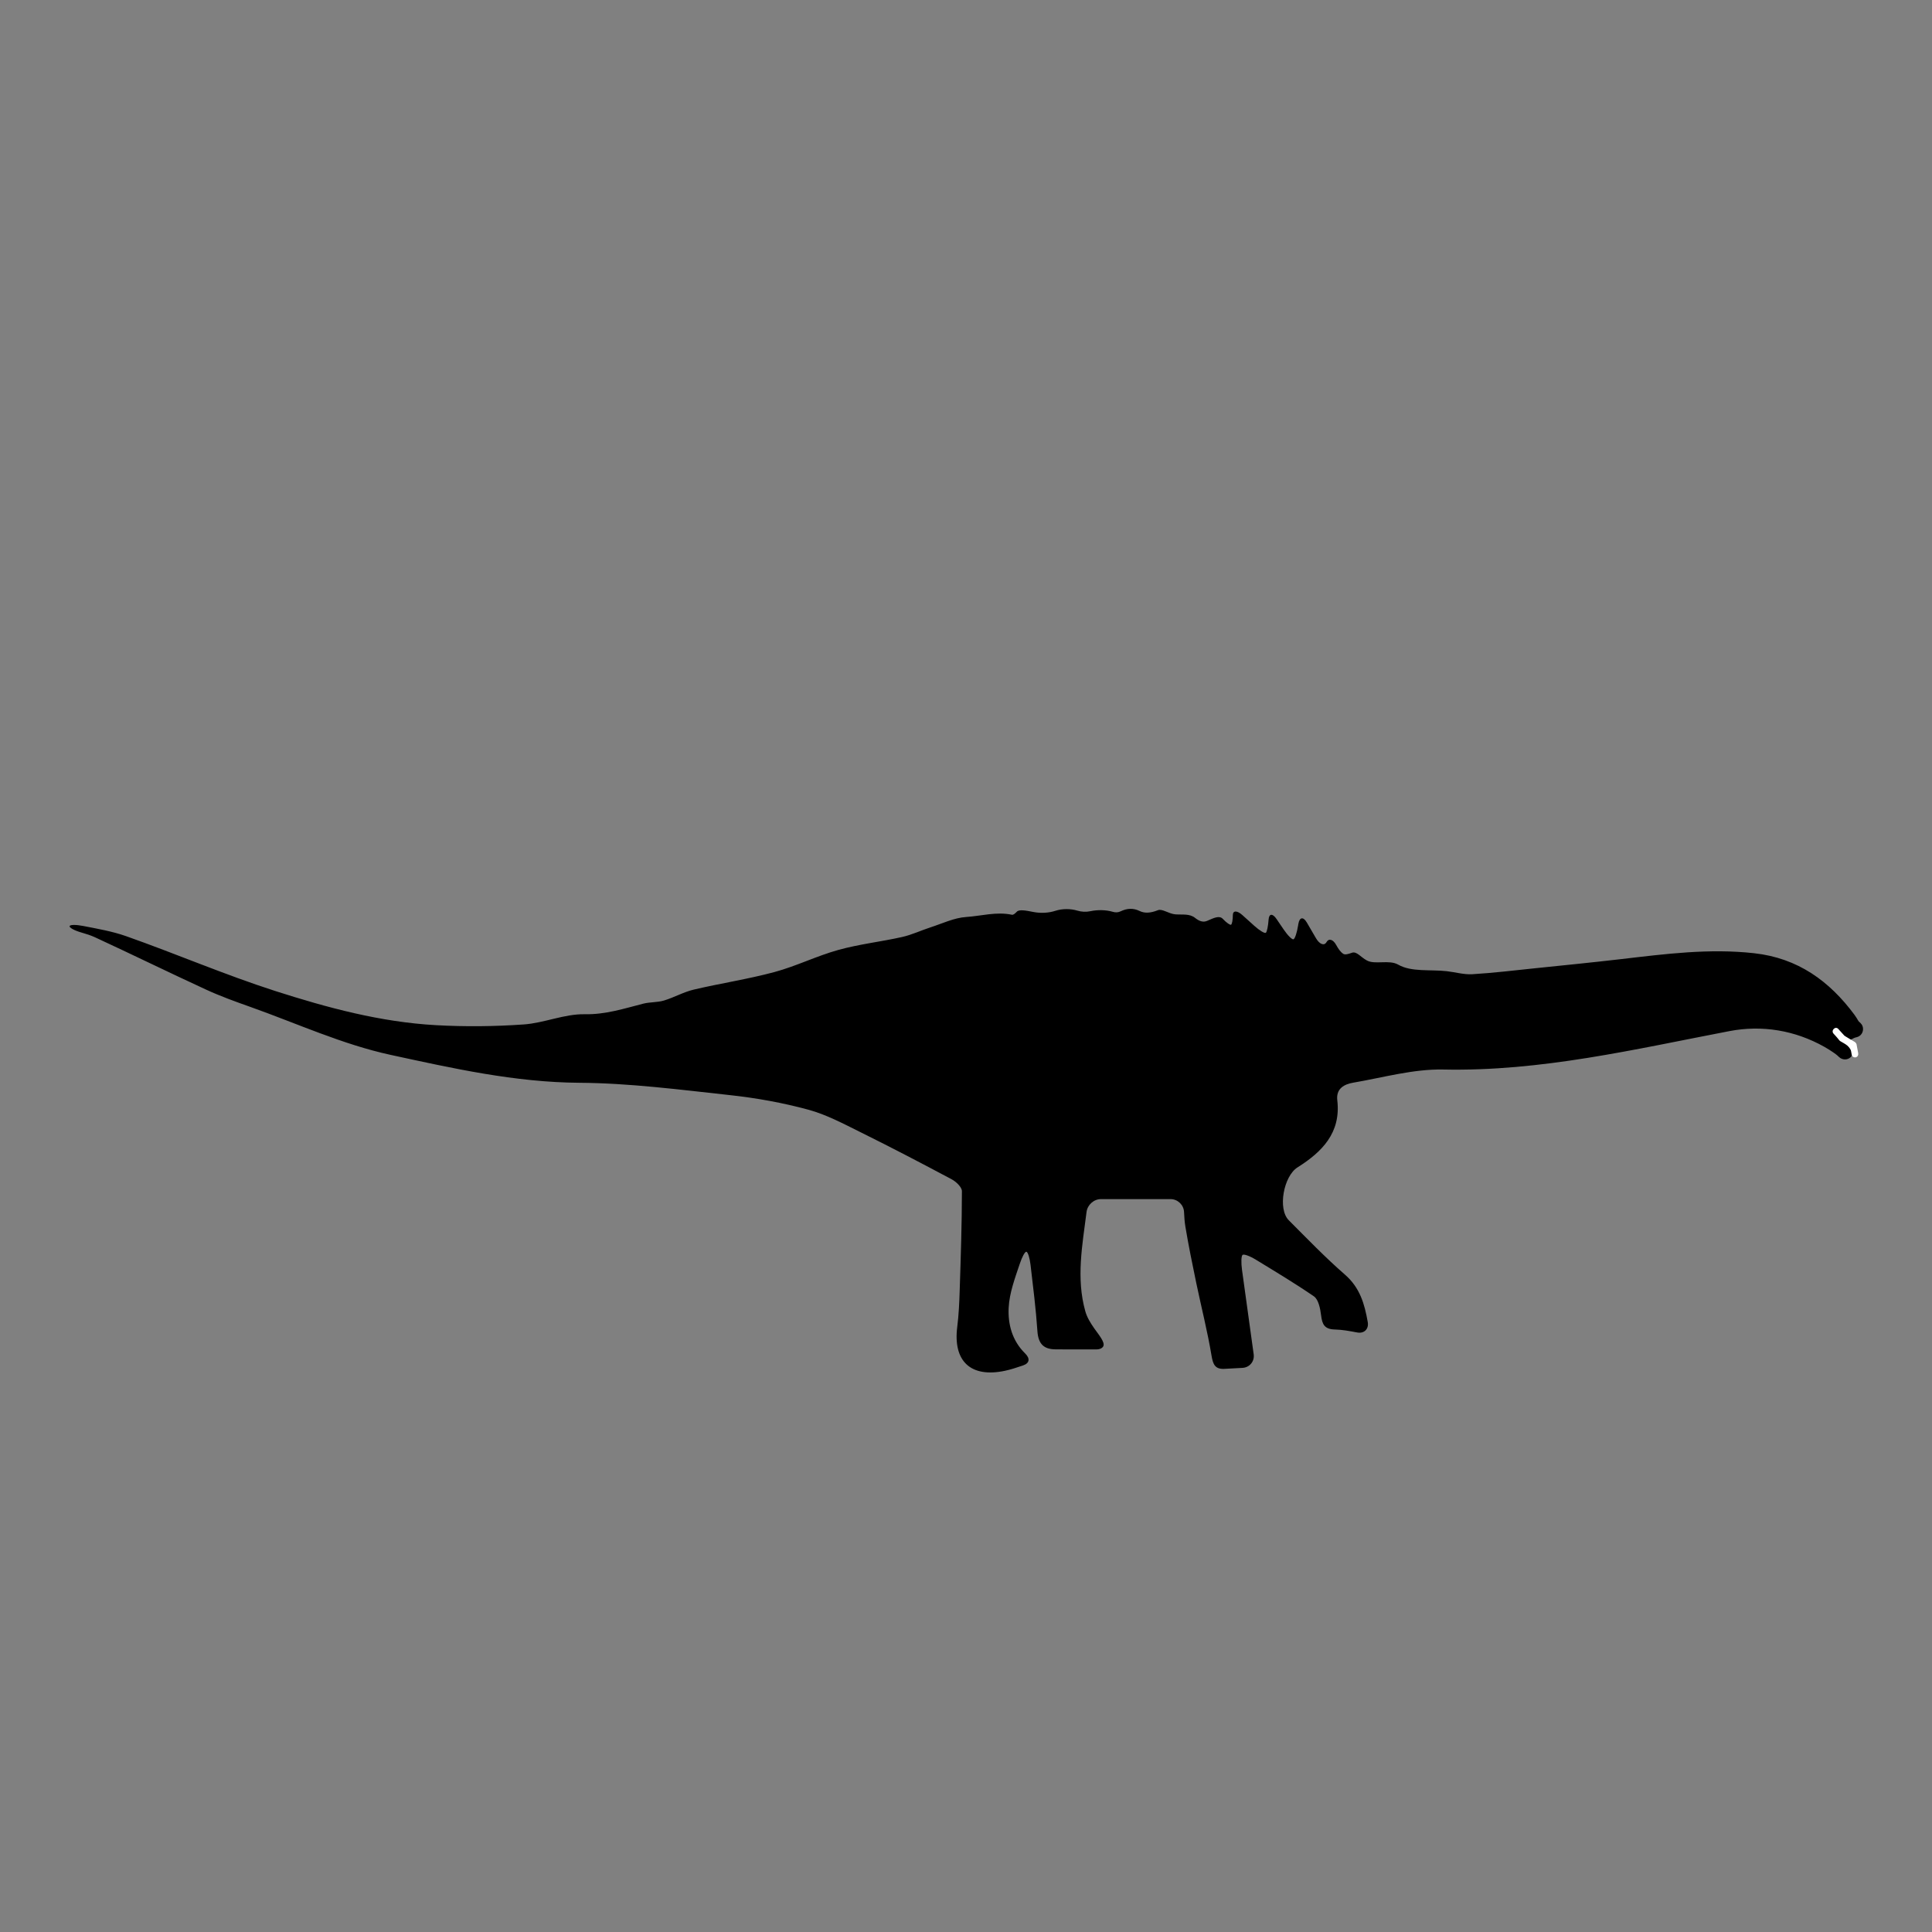 <?xml version="1.0" encoding="iso-8859-1"?>
<!-- Generator: Adobe Illustrator 17.1.0, SVG Export Plug-In . SVG Version: 6.00 Build 0)  -->
<!DOCTYPE svg PUBLIC "-//W3C//DTD SVG 1.1//EN" "http://www.w3.org/Graphics/SVG/1.1/DTD/svg11.dtd">
<svg version="1.1" id="Capa_1" xmlns="http://www.w3.org/2000/svg" xmlns:xlink="http://www.w3.org/1999/xlink" x="0px" y="0px"
	 viewBox="0 0 150 150" style="enable-background:new 0 0 150 150;" xml:space="preserve">
<rect x="0" y="0" width="150" height="150" fill="#808080" stroke="none"/>
<g id="ySzr04.tif">
	<g>
		<path d="M21.351,76.935c4.06,1.304,8.203,2.421,12.494,2.659c2.266,0.126,4.555,0.103,6.819-0.056
			c1.587-0.111,3.156-0.823,4.723-0.793c1.625,0.032,3.058-0.438,4.556-0.821c0.521-0.133,1.09-0.089,1.602-0.242
			c0.786-0.235,1.521-0.661,2.314-0.848c2.082-0.491,4.208-0.809,6.271-1.365c1.687-0.455,3.282-1.252,4.967-1.719
			c1.616-0.448,3.304-0.634,4.945-1.002c0.754-0.169,1.468-0.512,2.208-0.751c0.915-0.296,1.827-0.74,2.762-0.802
			c1.176-0.078,2.349-0.429,3.557-0.174c0.106,0.022,0.242-0.097,0.383-0.242c0.18-0.185,0.717-0.086,1.258,0.023
			c0.58,0.117,1.206,0.084,1.727-0.087c0.525-0.172,1.175-0.174,1.704-0.015c0.334,0.1,0.686,0.116,1.016,0.045
			c0.54-0.116,1.207-0.112,1.736,0.047c0.222,0.067,0.417,0.055,0.611-0.037c0.498-0.238,0.976-0.268,1.473-0.027
			c0.375,0.182,0.813,0.181,1.424-0.061c0.335-0.133,0.843,0.283,1.357,0.323c0.551,0.042,1.095-0.071,1.526,0.274
			c0.35,0.281,0.648,0.355,0.94,0.23c0.508-0.218,0.94-0.445,1.216-0.152c0.276,0.292,0.563,0.495,0.639,0.452
			c0.076-0.043,0.138-0.377,0.138-0.746s0.333-0.368,0.743,0.001c0.308,0.278,0.618,0.557,0.929,0.836
			c0.41,0.37,0.811,0.608,0.894,0.533c0.084-0.075,0.177-0.529,0.209-1.013s0.309-0.508,0.619-0.052
			c0.194,0.286,0.378,0.556,0.557,0.819c0.311,0.457,0.65,0.794,0.759,0.754c0.109-0.04,0.268-0.514,0.355-1.06
			c0.006-0.039,0.013-0.079,0.019-0.118c0.087-0.545,0.383-0.601,0.661-0.123c0.237,0.407,0.47,0.807,0.711,1.22
			c0.278,0.477,0.644,0.611,0.817,0.299c0.173-0.312,0.508-0.215,0.747,0.216c0.16,0.29,0.323,0.538,0.55,0.693
			c0.138,0.095,0.39,0.023,0.676-0.081c0.364-0.132,0.672,0.333,1.157,0.597c0.641,0.349,1.722-0.084,2.442,0.329
			c1.014,0.582,2.485,0.362,3.755,0.504c0.667,0.074,1.339,0.276,1.997,0.236c1.637-0.099,3.268-0.297,4.901-0.466
			c2.214-0.229,4.43-0.448,6.641-0.706c3.435-0.401,6.853-0.846,10.336-0.458c3.396,0.378,5.85,2.161,7.8,4.797
			c0.059,0.08,0.111,0.158,0.157,0.234c0.08,0.133,0.151,0.263,0.176,0.281c0.015,0.011,0.029,0.022,0.042,0.034
			c0.031,0.029,0.061,0.059,0.092,0.088c0.254,0.245,0.246,0.67,0,0.915c-0.05,0.05-0.106,0.089-0.166,0.119
			c-0.101,0.05-0.228,0.074-0.272,0.086c-0.044,0.012-0.166,0.075-0.279,0.133c-0.113,0.057-0.21,0.14-0.21,0.198
			s0.037,0.14,0.082,0.182c0.027,0.026,0.055,0.051,0.082,0.077c0.258,0.241,0.243,0.672,0,0.915c-0.256,0.256-0.658,0.24-0.915,0
			c-0.047-0.043-0.093-0.087-0.14-0.13c-0.077-0.072-0.508-0.385-0.989-0.656c-2.298-1.294-4.851-1.711-7.38-1.226
			c-7.355,1.41-14.632,3.144-22.213,2.983c-2.324-0.049-4.667,0.623-6.992,1.02c-0.697,0.119-1.348,0.453-1.241,1.366
			c0.297,2.527-1.184,4.013-3.09,5.213c-1.072,0.675-1.555,3.223-0.676,4.104c1.43,1.433,2.839,2.895,4.363,4.223
			c1.167,1.017,1.521,2.281,1.768,3.68c0.096,0.544-0.279,0.912-0.822,0.809c-0.608-0.115-1.163-0.217-1.72-0.23
			c-0.818-0.018-0.994-0.397-1.08-1.1c-0.064-0.519-0.199-1.23-0.561-1.478c-1.465-1.005-2.991-1.919-4.509-2.846
			c-0.471-0.288-0.931-0.453-1.03-0.367c-0.099,0.086-0.117,0.599-0.042,1.146c0.297,2.149,0.596,4.31,0.908,6.57
			c0.076,0.547-0.311,1.019-0.862,1.053c-0.465,0.029-0.947,0.057-1.429,0.077c-0.708,0.029-0.868-0.346-0.982-1.029
			c-0.314-1.891-0.792-3.754-1.184-5.633c-0.303-1.455-0.601-2.912-0.845-4.378c-0.062-0.375-0.088-0.757-0.105-1.139
			c-0.024-0.552-0.492-1-1.044-1h-5.41c-0.552,0-1.045,0.446-1.115,0.994c-0.327,2.584-0.819,5.153-0.095,7.719
			c0.129,0.456,0.381,0.877,0.693,1.324c0.317,0.453,0.864,1.085,0.701,1.389c-0.08,0.149-0.269,0.242-0.544,0.243
			c-1.1,0.002-2.13,0.005-3.159-0.004c-0.928-0.008-1.345-0.427-1.412-1.422c-0.115-1.715-0.333-3.423-0.532-5.132
			c-0.064-0.549-0.207-1.007-0.323-1.024c-0.116-0.017-0.334,0.4-0.51,0.924c-0.381,1.138-0.809,2.273-0.866,3.427
			c-0.062,1.26,0.259,2.543,1.279,3.545c0.394,0.387,0.356,0.756-0.168,0.932c-0.515,0.174-0.952,0.319-1.401,0.414
			c-2.659,0.563-4.04-0.741-3.702-3.413c0.119-0.938,0.16-1.889,0.19-2.836c0.083-2.565,0.17-5.131,0.172-7.696
			c0-0.312-0.449-0.737-0.791-0.92c-2.331-1.245-4.675-2.468-7.043-3.64c-1.334-0.66-2.676-1.384-4.099-1.769
			c-1.981-0.537-4.027-0.906-6.069-1.128c-3.888-0.422-7.79-0.933-11.69-0.959c-5.012-0.033-9.846-1.123-14.657-2.165
			c-3.727-0.807-7.277-2.44-10.898-3.726c-1.159-0.411-2.321-0.829-3.436-1.343c-2.88-1.326-5.728-2.723-8.606-4.054
			c-0.346-0.16-0.712-0.275-1.083-0.381c-0.531-0.151-0.937-0.373-0.905-0.493c0.031-0.12,0.494-0.121,1.036-0.016
			c1.131,0.22,2.27,0.416,3.346,0.794C13.664,74.049,17.446,75.68,21.351,76.935z"/>
	</g>
</g>
<path style="fill:#FFFFFF;" d="M143.154,80.36c0.008,0.009,0.013,0.018,0.018,0.027c0.008,0.015,0.196,0.135,0.42,0.266
	c0.135,0.08,0.271,0.159,0.406,0.239c0.018,0.011,0.034,0.023,0.048,0.036c0.024,0.023,0.058,0.066,0.074,0.094
	c0.01,0.017,0.017,0.035,0.021,0.056l0.129,0.691c0.026,0.139-0.036,0.279-0.181,0.318c-0.127,0.035-0.293-0.042-0.318-0.181
	c-0.019-0.102-0.038-0.205-0.057-0.307c-0.032-0.17-0.233-0.411-0.451-0.539c-0.131-0.077-0.262-0.154-0.393-0.231
	c-0.027-0.016-0.048-0.034-0.064-0.055c-0.03-0.036-0.133-0.174-0.246-0.298c-0.068-0.075-0.136-0.149-0.204-0.224
	c-0.224-0.246,0.141-0.613,0.366-0.366C142.866,80.044,143.01,80.202,143.154,80.36z"/>
</svg>
